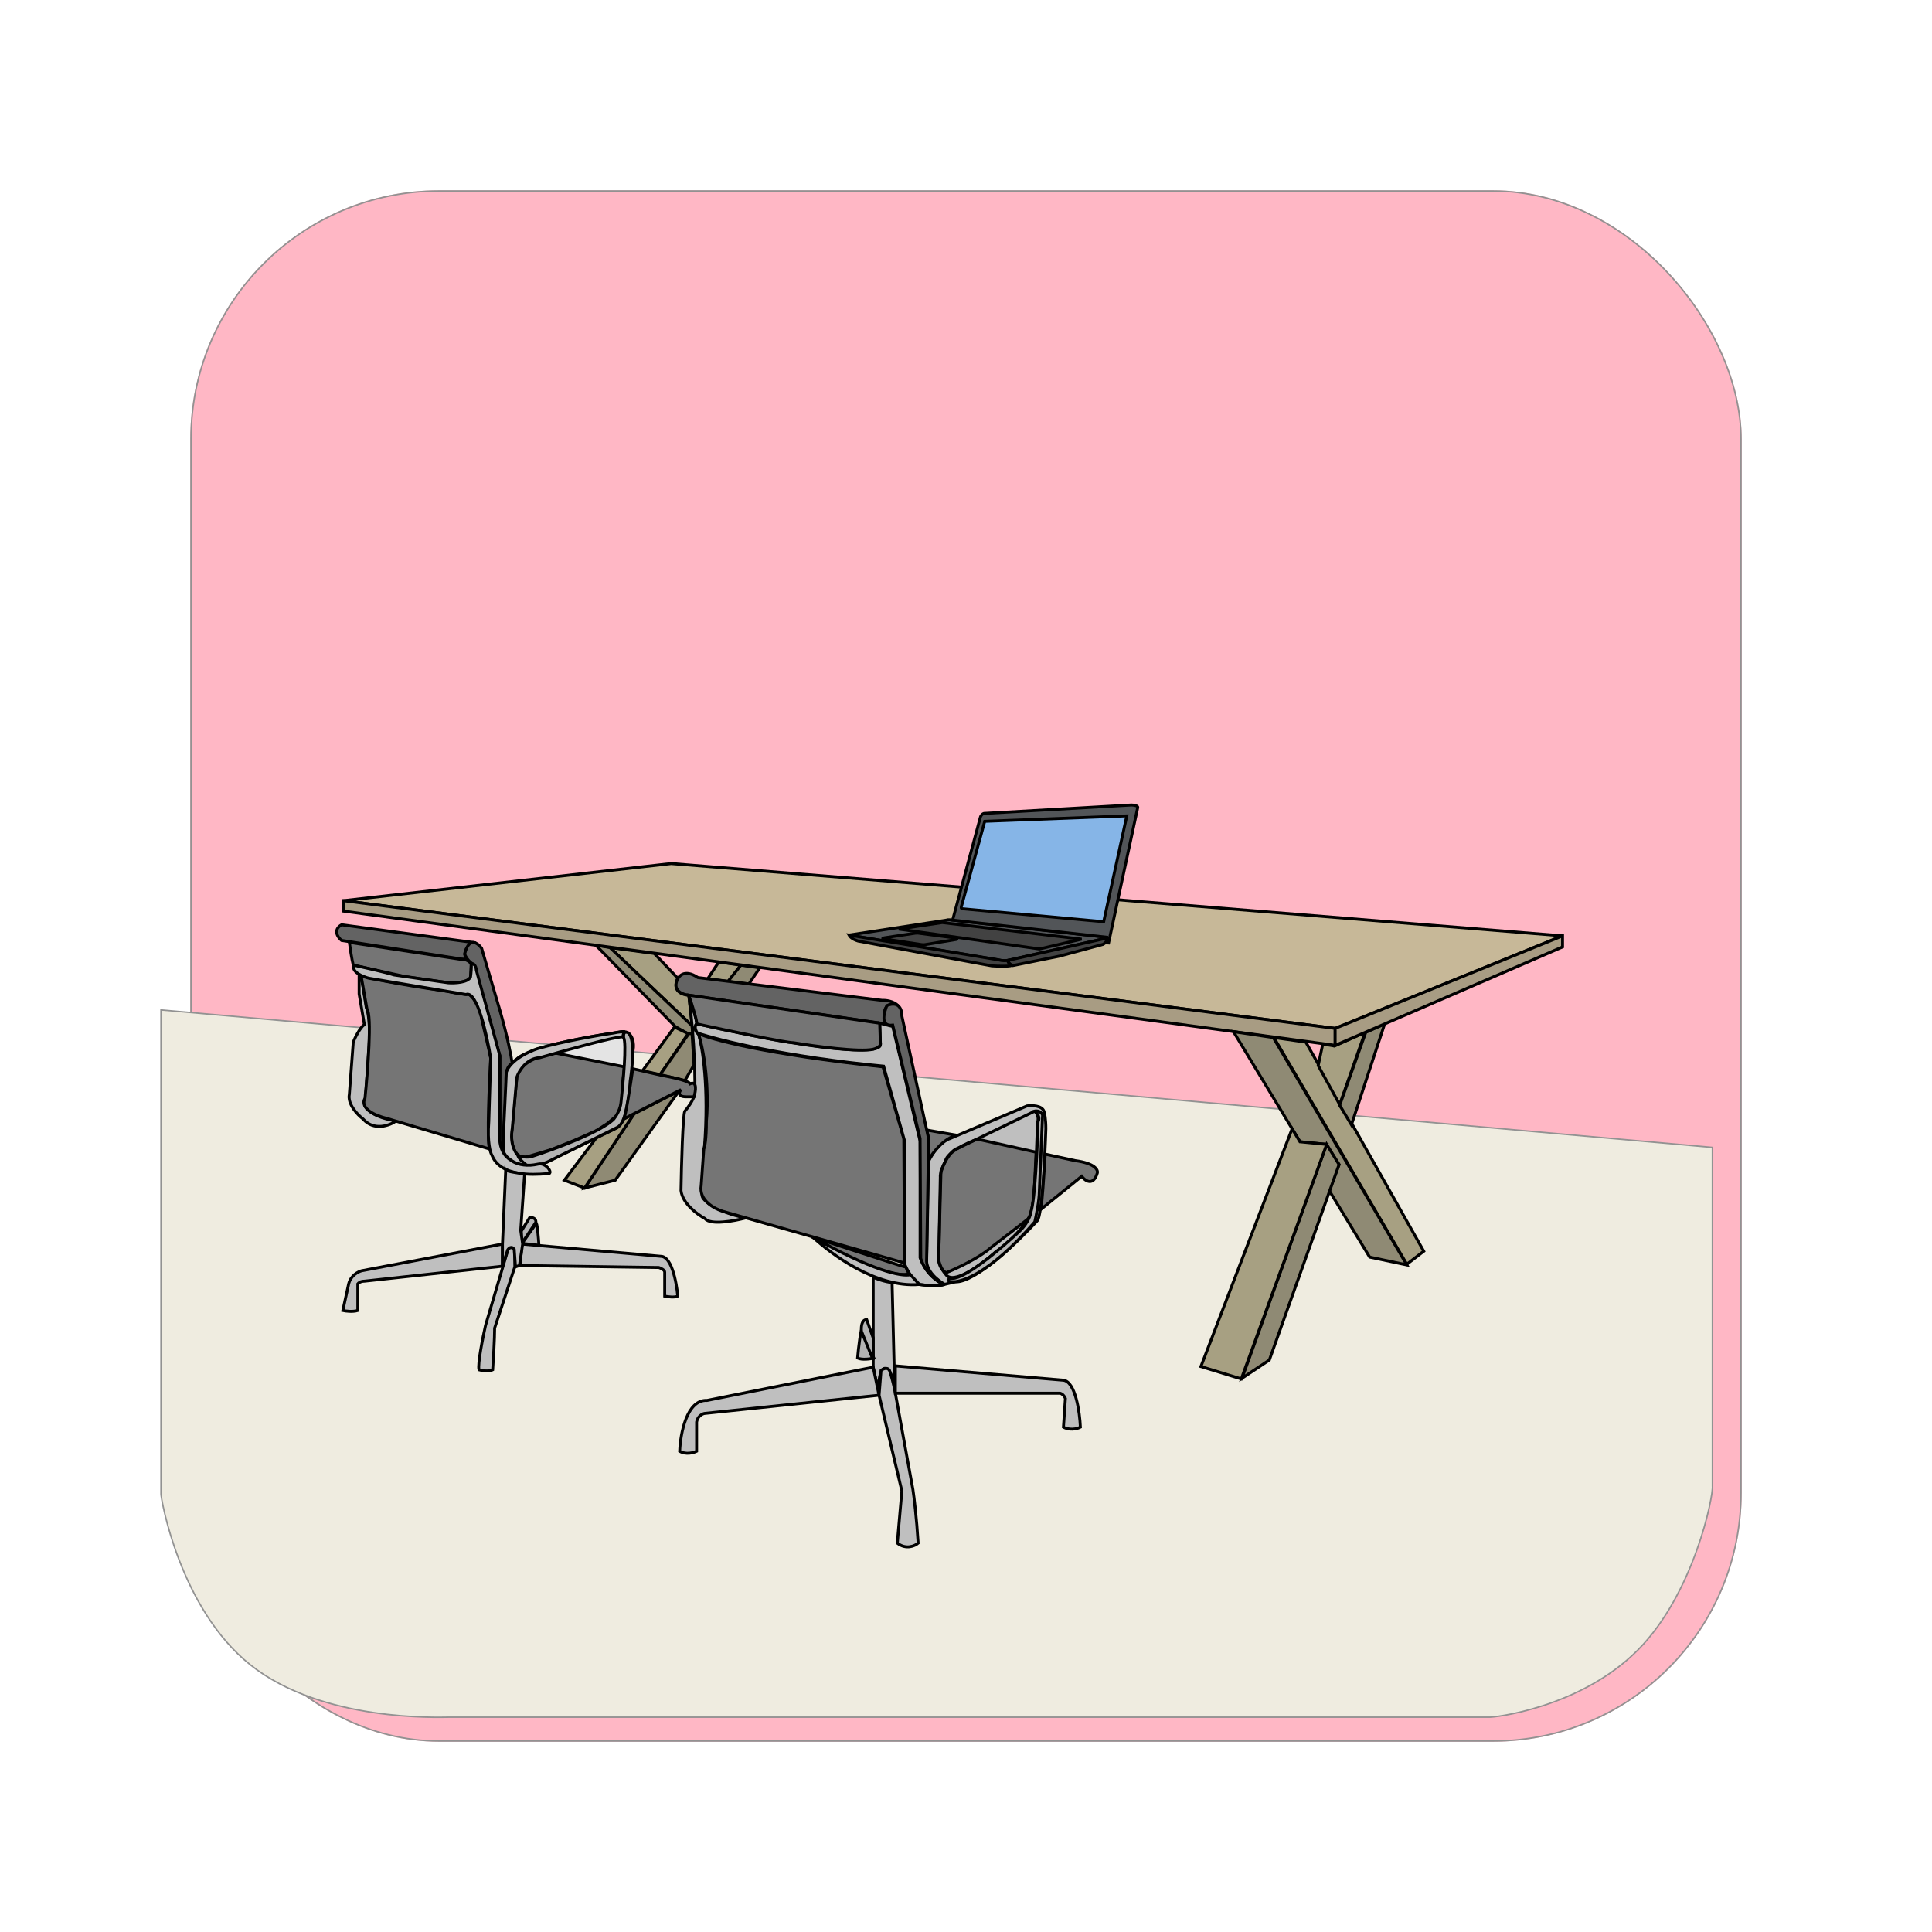 <svg width="132" height="132" viewBox="0 0 132 132" fill="none" xmlns="http://www.w3.org/2000/svg">
<g filter="url(#filter0_d_505_1720)">
<rect x="11" y="11" width="106" height="106" rx="17" fill="#FFB7C5"/>
<rect x="11.05" y="11.05" width="105.9" height="105.9" rx="16.95" stroke="#929292" stroke-width="0.1"/>
</g>
<path d="M101.709 117.322H30.657C30.02 117.322 22.032 117.662 17.115 113.754C12.266 109.9 10.994 102.354 11 102.079L11 69L116.997 78.394V101.524C117.075 102.21 115.743 108.873 111.901 112.735C107.949 116.708 101.99 117.362 101.709 117.322Z" fill="#EFECE0" stroke="#929292" stroke-width="0.1"/>
<path d="M64.511 87.757L65.268 87.579C66.621 87.65 69.571 84.819 70.877 83.394C71.197 83.003 71.396 79.047 71.456 77.118C71.456 76.441 71.367 76.035 71.322 75.916C71.18 75.524 70.491 75.515 70.165 75.56L64.912 77.786C64.235 77.964 63.651 78.898 63.443 79.344L63.309 86.199C63.202 86.876 64.111 87.52 64.511 87.757Z" fill="#BFBFBF" stroke="black" stroke-width="0.2"/>
<path d="M42.031 77.118L37.179 79.477C35.612 79.94 34.686 79.195 34.419 78.765C34.347 78.48 34.508 75.263 34.597 73.69C34.49 73.049 35.027 72.533 35.309 72.355C36.164 71.536 40.295 70.797 42.253 70.53C43.144 70.28 43.307 71.108 43.277 71.554L42.832 75.649C42.654 76.575 42.224 77.014 42.031 77.118Z" fill="#E4E4E4" stroke="black" stroke-width="0.2"/>
<path d="M106.756 63.941L91.221 70.263L23.468 61.537L45.859 59L106.756 63.941Z" fill="#C7B898" stroke="black" stroke-width="0.2"/>
<path d="M44.702 65.143L46.304 66.835C45.877 67.725 46.631 67.977 47.061 67.992L47.284 70.084L41.675 64.742L44.702 65.143Z" fill="#A7A082" stroke="black" stroke-width="0.2"/>
<path d="M41.675 64.743L47.284 70.084L47.328 70.619H46.972L46.126 70.129L40.695 64.564L41.675 64.743Z" fill="#8F8A74" stroke="black" stroke-width="0.2"/>
<path d="M50.622 65.945L49.776 67.057L48.352 66.879L49.109 65.722L50.622 65.945Z" fill="#A7A082" stroke="black" stroke-width="0.2"/>
<path d="M50.622 65.944L49.732 67.057L51.157 67.235L51.913 66.122L50.622 65.944Z" fill="#8F8A74" stroke="black" stroke-width="0.2"/>
<path d="M43.9 73.156L45.102 73.423L47.017 70.618L46.082 70.173L43.9 73.156Z" fill="#A7A082" stroke="black" stroke-width="0.2"/>
<path d="M47.417 72.755L46.794 73.824L45.102 73.423L47.061 70.619H47.284L47.417 72.755Z" fill="#8F8A74" stroke="black" stroke-width="0.2"/>
<path d="M42.031 80.635L39.939 81.169L43.322 76.094L46.393 74.536L42.031 80.635Z" fill="#8F8A74" stroke="black" stroke-width="0.2"/>
<path d="M39.939 81.169L38.559 80.635L40.74 77.741L42.031 77.118C42.28 77.047 42.52 76.643 42.609 76.45L43.322 76.094L39.939 81.169Z" fill="#A7A082" stroke="black" stroke-width="0.2"/>
<path d="M23.468 62.25L91.221 71.42V70.262L23.468 61.537V62.25Z" fill="#A89C83" stroke="black" stroke-width="0.2"/>
<path d="M97.275 85.487L96.117 86.377L87.036 70.886L89.217 71.197L97.275 85.487Z" fill="#A7A082" stroke="black" stroke-width="0.2"/>
<path d="M96.118 86.422L93.58 85.888L90.82 81.347L91.488 79.566L90.598 78.186L88.817 78.008L84.276 70.485L86.992 70.886L96.118 86.422Z" fill="#8F8A74" stroke="black" stroke-width="0.2"/>
<path d="M90.063 72.8L91.532 75.471L93.269 70.529L91.176 71.464L90.375 71.331L90.063 72.8Z" fill="#A7A082" stroke="black" stroke-width="0.2"/>
<path d="M91.532 75.515L92.334 76.851L94.604 69.951L93.313 70.53L91.532 75.515Z" fill="#8F8A74" stroke="black" stroke-width="0.2"/>
<path d="M86.725 92.921L84.855 94.167L90.642 78.186L91.488 79.566L86.725 92.921Z" fill="#8F8A74" stroke="black" stroke-width="0.2"/>
<path d="M24.804 76.45C25.552 77.305 26.629 76.895 27.074 76.584C25.614 76.37 25.041 75.812 24.937 75.56L25.249 70.796C25.249 69.55 25.101 68.971 25.026 68.838L24.67 66.612H24.537V67.903C24.572 68.081 24.789 69.372 24.893 69.995C24.572 70.245 24.255 70.9 24.136 71.197L23.869 74.758C23.727 75.435 24.433 76.168 24.804 76.45Z" fill="#BFBFBF" stroke="black" stroke-width="0.2"/>
<path d="M23.334 64.253L31.926 65.588C31.498 65.125 31.985 64.594 32.282 64.386L23.334 63.184C22.729 63.541 23.082 64.045 23.334 64.253Z" fill="#636363" stroke="black" stroke-width="0.2"/>
<path d="M34.151 69.016C34.686 70.868 34.938 72.221 34.997 72.666C34.534 72.844 34.537 73.66 34.596 74.046L34.419 77.474C34.419 78.044 34.389 78.483 34.374 78.631L34.151 78.008V72.132L33.306 69.105L32.371 65.9C32.015 65.722 31.807 65.351 31.747 65.188C32.032 63.977 32.638 64.416 32.905 64.787L34.151 69.016Z" fill="#636363" stroke="black" stroke-width="0.2"/>
<path d="M31.481 65.544C31.873 65.508 32.119 65.737 32.193 65.856L32.149 66.79C32.006 67.111 31.11 67.161 30.68 67.146L27.786 66.746L24.136 65.945C24.029 65.517 23.913 64.728 23.869 64.386L31.481 65.544Z" fill="#757575" stroke="black" stroke-width="0.2"/>
<path d="M26.406 76.406L33.439 78.498C33.261 77.821 33.424 74.061 33.528 72.266L32.905 69.595C32.798 68.704 32.297 68.126 32.059 67.948C31.561 67.948 30.872 67.799 30.59 67.725C26.958 67.227 25.13 66.805 24.67 66.657L25.07 68.927C25.426 69.354 25.13 73.171 24.937 75.026C24.545 75.773 25.753 76.257 26.406 76.406Z" fill="#757575" stroke="black" stroke-width="0.2"/>
<path d="M42.52 74.18C42.592 75.426 42.253 76.094 42.075 76.272L41.497 76.762L40.74 77.251L39.226 77.919L37.668 78.542L36.021 79.032C35.131 79.246 34.938 78.112 34.953 77.519L35.309 73.601C35.487 72.497 37.164 72.043 37.98 71.954L42.654 72.889L42.52 74.18Z" fill="#757575" stroke="black" stroke-width="0.2"/>
<path d="M34.997 77.118C34.819 78.115 35.19 78.75 35.398 78.943L35.932 79.611C34.97 79.54 34.522 78.988 34.418 78.721V77.073L34.596 73.245C34.881 72.426 36.14 71.835 36.733 71.642C38.478 71.144 40.932 70.722 41.941 70.574C42.226 70.503 42.565 70.485 42.698 70.485C42.592 70.521 42.565 70.737 42.565 70.841C42.209 70.77 38.618 71.761 36.867 72.266C35.976 72.301 35.457 73.171 35.309 73.601L34.997 77.118Z" fill="#BFBFBF" stroke="black" stroke-width="0.2"/>
<path d="M36.288 79.032C37.817 78.542 41.087 77.341 41.942 76.45C42.09 76.272 42.396 75.791 42.431 75.293C42.58 73.987 42.823 71.278 42.609 70.886C42.595 70.767 42.601 70.53 42.743 70.53C43.025 70.455 43.482 71.019 43.055 73.868C43.01 74.818 42.77 76.78 42.164 77.029L37.401 79.388C37.179 79.492 36.591 79.682 36.021 79.611C36.003 79.609 35.985 79.606 35.968 79.604C35.971 79.606 35.974 79.609 35.977 79.611C35.761 79.582 35.471 79.542 35.968 79.604C35.758 79.438 35.363 79.084 35.398 78.943C35.532 79.002 35.897 79.103 36.288 79.032Z" fill="#B4B4B4" stroke="black" stroke-width="0.2"/>
<path d="M33.617 78.943C34.187 80.368 36.318 80.279 37.357 80.19C37.905 80.294 37.338 79.41 36.792 79.529C36.584 79.574 36.398 79.602 36.244 79.611C35.567 79.647 35.101 79.418 34.953 79.299C34.24 78.907 34.122 78.097 34.151 77.741V72.132L32.549 66.301C32.513 65.873 32.297 65.826 32.193 65.856C32.228 66.034 32.178 66.523 32.148 66.746C31.97 67.138 31.065 67.176 30.635 67.147L26.94 66.612C26.37 66.434 24.863 66.093 24.18 65.945C24.002 66.407 24.788 66.731 25.204 66.835L31.837 67.948C32.584 67.627 33.276 70.723 33.528 72.31L33.395 76.628C33.288 78.053 33.499 78.765 33.617 78.943Z" fill="#BFBFBF" stroke="black" stroke-width="0.2"/>
<path d="M36.822 85.086L35.665 84.953L36.644 83.573C36.716 83.715 36.793 84.641 36.822 85.086Z" fill="#B4B4B4" stroke="black" stroke-width="0.2"/>
<path d="M36.199 83.172L35.62 84.107V84.997L36.6 83.528C36.671 83.243 36.362 83.172 36.199 83.172Z" fill="#B4B4B4" stroke="black" stroke-width="0.2"/>
<path d="M24.447 89.538C24.091 89.644 23.616 89.582 23.424 89.538L23.824 87.713C23.967 87.143 24.477 86.882 24.714 86.822L34.33 84.997V86.511L24.892 87.534C24.643 87.534 24.492 87.653 24.447 87.713V89.538Z" fill="#BFBFBF" stroke="black" stroke-width="0.2"/>
<path d="M35.175 85.353V86.555L33.795 90.74C33.795 91.452 33.706 92.936 33.662 93.589C33.412 93.731 32.935 93.648 32.727 93.589C32.62 93.233 32.979 91.422 33.172 90.562L34.685 85.442C34.757 85.122 35.042 85.249 35.175 85.353Z" fill="#BFBFBF" stroke="black" stroke-width="0.2"/>
<path d="M47.595 69.951C47.631 69.773 47.254 68.571 47.061 67.992C47.488 71.34 47.506 73.898 47.461 74.759C47.39 75.15 46.987 75.693 46.794 75.916C46.651 76.094 46.556 79.611 46.527 81.347C46.633 82.237 47.669 82.994 48.174 83.261C48.53 83.724 50.162 83.424 50.934 83.216C48.939 82.789 48.144 82.089 47.996 81.792C47.889 81.65 48.04 79.477 48.129 78.409C48.45 74.278 47.996 71.524 47.728 70.663C47.372 70.378 47.491 70.07 47.595 69.951Z" fill="#BFBFBF" stroke="black" stroke-width="0.2"/>
<path d="M47.061 67.992L60.505 69.951C60.149 68.526 60.92 68.526 61.35 68.704C61.03 68.384 60.505 68.333 60.282 68.348L47.684 66.79C46.723 66.149 46.304 66.731 46.215 67.102C46.037 67.743 46.705 67.962 47.061 67.992Z" fill="#636363" stroke="black" stroke-width="0.2"/>
<path d="M49.421 82.771L61.796 86.288L61.752 77.786L60.327 72.889C52.314 72.034 48.59 71.019 47.729 70.619C48.406 72.933 48.367 75.56 48.263 76.584C48.263 77.866 48.145 78.394 48.085 78.498L47.907 80.991C47.729 82.024 48.842 82.608 49.421 82.771Z" fill="#757575" stroke="black" stroke-width="0.2"/>
<path d="M65.357 77.563C64.466 77.777 63.71 78.78 63.443 79.255V77.741L63.309 77.207L65.357 77.563Z" fill="#757575" stroke="black" stroke-width="0.2"/>
<path d="M67.672 85.264C66.853 85.976 65.313 86.689 64.645 86.956C64.004 86.635 64.052 85.606 64.156 85.131L64.245 80.457C64.209 80.172 64.467 79.566 64.601 79.299C64.743 78.694 66.114 78.067 66.782 77.83L70.788 78.72L70.655 81.658C70.512 82.834 70.299 83.246 70.21 83.305L67.672 85.264Z" fill="#757575" stroke="black" stroke-width="0.2"/>
<path d="M70.699 75.916L65.446 78.453C64.947 78.56 64.467 79.537 64.289 80.011L64.155 85.175C63.941 86.066 64.363 86.793 64.6 87.045C65.099 87.864 67.093 86.377 68.028 85.531C69.203 84.748 70.061 83.602 70.343 83.128C70.663 82.807 70.832 78.721 70.877 76.717C71.019 76.326 70.817 76.02 70.699 75.916Z" stroke="black" stroke-width="0.2"/>
<path d="M70.699 83.484C67.458 87.223 65.431 87.742 64.823 87.535C64.787 87.463 64.838 87.356 64.867 87.312C65.651 87.668 68.458 85.264 69.764 84.018C70.263 83.484 70.417 82.994 70.432 82.816C70.717 81.997 70.877 78.35 70.921 76.628C71.099 76.343 70.847 76.035 70.699 75.916C71.019 75.845 71.189 76.064 71.233 76.183L71.01 81.391C71.01 81.997 70.803 83.038 70.699 83.484Z" fill="#B4B4B4" stroke="black" stroke-width="0.2"/>
<path d="M62.107 87.045C60.434 87.33 57.003 85.428 55.474 84.508C60.638 86.181 61.885 86.615 61.885 86.555L62.107 87.045Z" fill="#757575" stroke="black" stroke-width="0.2"/>
<path d="M62.864 85.932C63.256 87.036 64.096 87.609 64.467 87.757C64.182 87.9 63.221 87.816 62.776 87.757C62.277 87.365 61.915 86.644 61.796 86.332V77.919L60.372 72.844C53.676 72.203 49.094 71.064 47.64 70.574C47.391 70.182 47.536 69.995 47.64 69.951C57.79 72.23 60.208 71.85 60.149 71.375L60.105 69.906L60.995 70.129L62.864 77.964V85.932Z" fill="#BFBFBF" stroke="black" stroke-width="0.2"/>
<path d="M63.309 86.021C63.238 86.84 64.111 87.52 64.556 87.757C63.523 87.365 63.028 86.407 62.909 85.977L62.864 77.786L60.995 70.04C60.104 70.147 60.416 69.165 60.594 68.704C61.449 68.348 61.633 69.031 61.618 69.417L63.443 77.786C63.443 78.177 63.354 83.439 63.309 86.021Z" fill="#636363"/>
<path d="M62.82 87.757C63.206 87.817 64.093 87.9 64.556 87.757M64.556 87.757C64.111 87.52 63.238 86.84 63.309 86.021C63.354 83.439 63.443 78.177 63.443 77.786L61.618 69.417C61.633 69.031 61.449 68.348 60.594 68.704C60.416 69.165 60.104 70.147 60.995 70.04L62.864 77.786L62.909 85.977C63.028 86.407 63.523 87.365 64.556 87.757Z" stroke="black" stroke-width="0.2"/>
<path d="M59.659 93.41L60.015 95.102C60.015 93.678 60.342 93.44 60.505 93.499C60.826 93.428 61.054 94.39 61.128 94.879L60.95 87.624C60.487 87.588 59.897 87.371 59.659 87.267V93.41Z" fill="#BFBFBF" stroke="black" stroke-width="0.2"/>
<path d="M58.591 92.787C58.911 92.93 59.466 92.847 59.703 92.787C59.098 91.541 58.947 90.844 58.947 90.651C58.804 90.757 58.65 92.12 58.591 92.787Z" fill="#B4B4B4" stroke="black" stroke-width="0.2"/>
<path d="M58.858 90.962L59.659 92.921V91.407L59.214 90.161C58.858 90.161 58.828 90.695 58.858 90.962Z" fill="#B4B4B4" stroke="black" stroke-width="0.2"/>
<path d="M48.129 96.571L60.06 95.325L59.659 93.411L48.307 95.681C46.919 95.61 46.482 97.966 46.438 99.153C46.865 99.403 47.388 99.257 47.595 99.153V97.15C47.666 96.758 47.981 96.601 48.129 96.571Z" fill="#BFBFBF" stroke="black" stroke-width="0.2"/>
<path d="M62.375 101.78L61.173 95.191C61.036 94.443 60.849 93.841 60.772 93.633C60.63 93.384 60.327 93.529 60.194 93.633L60.06 95.325L61.618 101.869L61.306 105.43C61.912 105.893 62.508 105.623 62.731 105.43C62.624 103.685 62.449 102.269 62.375 101.78Z" fill="#BFBFBF" stroke="black" stroke-width="0.2"/>
<path d="M73.815 97.506C73.317 97.755 72.836 97.61 72.658 97.506L72.791 95.547C72.684 95.298 72.509 95.206 72.435 95.191H61.173V93.322L72.658 94.301C73.477 94.408 73.771 96.482 73.815 97.506Z" fill="#BFBFBF" stroke="black" stroke-width="0.2"/>
<path d="M62.82 87.757C59.828 88.007 56.751 85.65 55.519 84.508C59.579 86.822 61.618 87.238 62.197 87.09L62.82 87.757Z" fill="#BFBFBF" stroke="black" stroke-width="0.2"/>
<path d="M71.1 82.638L71.105 82.634C71.179 82.518 71.339 80.085 71.411 78.854L73.459 79.299C74.812 79.477 75.032 79.937 74.972 80.145C74.688 81.071 74.141 80.679 73.904 80.368L71.105 82.634C71.103 82.636 71.101 82.638 71.1 82.638Z" fill="#757575" stroke="black" stroke-width="0.2"/>
<path d="M60.149 71.242C60.22 71.491 59.852 71.642 59.659 71.687C58.733 71.901 55.653 71.479 54.228 71.242C53.658 71.242 49.569 70.381 47.595 69.951C47.667 69.844 47.269 68.601 47.061 67.992L60.104 69.906L60.149 71.242Z" fill="#757575" stroke="black" stroke-width="0.2"/>
<path d="M46.304 88.558C46.091 88.665 45.622 88.603 45.414 88.558V86.911C45.414 86.769 45.147 86.644 45.014 86.6L35.532 86.466L35.665 84.997L45.236 85.843C46.082 86.021 46.304 88.469 46.304 88.558Z" fill="#BFBFBF" stroke="black" stroke-width="0.2"/>
<path d="M35.487 86.466L35.22 86.555L35.131 85.353C34.953 85.104 34.76 85.279 34.686 85.398L34.33 86.511V84.997L34.552 79.922C34.659 80.065 35.457 80.13 35.843 80.234L35.576 84.062L35.71 84.997L35.487 86.466Z" fill="#BFBFBF" stroke="black" stroke-width="0.2"/>
<path d="M42.61 76.45L42.618 76.446C42.734 76.334 43.074 74.136 43.233 73.022L45.191 73.468C46.758 73.752 47.15 73.972 47.15 74.046C47.649 73.833 47.536 74.551 47.417 74.937H46.883C46.278 74.937 46.393 74.61 46.527 74.447L42.618 76.446C42.615 76.449 42.612 76.45 42.61 76.45Z" fill="#757575" stroke="black" stroke-width="0.2"/>
<path d="M84.81 94.212L82.05 93.366L88.282 77.118L88.817 78.008L90.642 78.186L84.81 94.212Z" fill="#A7A082" stroke="black" stroke-width="0.2"/>
<path d="M106.757 64.698L91.221 71.42V70.262L106.757 63.941V64.698Z" fill="#A89C83" stroke="black" stroke-width="0.2"/>
<path d="M64.676 62.866C64.765 62.821 64.986 62.847 65.085 62.866L75.628 64.037V64.093L68.841 65.618C68.618 65.648 68.438 65.63 68.376 65.618L58 63.888L64.676 62.866Z" fill="#525558" stroke="black" stroke-width="0.2"/>
<path d="M75.74 64.428L75.498 64.409C75.647 64.275 75.647 64.106 75.629 64.037L65.085 62.866L66.982 55.837C67.026 55.673 67.161 55.595 67.223 55.577L77.302 55C77.704 55.015 77.754 55.13 77.73 55.186L75.74 64.428Z" fill="#525558" stroke="black" stroke-width="0.2"/>
<path d="M65.345 64.186L63.207 64.539C63.103 64.556 63.002 64.546 62.965 64.539L60.399 64.149C60.22 64.134 60.349 64.093 60.436 64.074L62.537 63.758C62.656 63.743 62.736 63.752 62.761 63.758L65.308 64.093C65.442 64.093 65.389 64.155 65.345 64.186Z" fill="#424242" stroke="black" stroke-width="0.2"/>
<path d="M71.017 64.837L73.899 64.167L64.378 63.033L61.403 63.479L71.017 64.837Z" fill="#424242" stroke="black" stroke-width="0.2"/>
<path d="M75.406 62.977L76.986 55.744L67.279 56.116L65.68 61.955C65.665 62.029 65.686 62.072 65.699 62.085L75.406 62.977Z" fill="#86B5E7" stroke="black" stroke-width="0.2"/>
<path d="M75.628 64.093L68.86 65.618C68.86 65.707 69.014 65.922 69.194 65.971L72.411 65.32L75.368 64.521C75.621 64.372 75.647 64.174 75.628 64.093Z" fill="#424242" stroke="black" stroke-width="0.2"/>
<path d="M68.228 65.581C68.48 65.655 68.754 65.636 68.86 65.618C68.86 65.811 69.046 65.921 69.139 65.953C68.975 66.042 68.153 66.014 67.763 65.99L58.632 64.297C58.231 64.178 58.044 63.975 58 63.888L68.228 65.581Z" fill="#424242" stroke="black" stroke-width="0.2"/>
<defs>
<filter id="filter0_d_505_1720" x="0" y="0" width="132" height="132" filterUnits="userSpaceOnUse" color-interpolation-filters="sRGB">
<feFlood flood-opacity="0" result="BackgroundImageFix"/>
<feColorMatrix in="SourceAlpha" type="matrix" values="0 0 0 0 0 0 0 0 0 0 0 0 0 0 0 0 0 0 127 0" result="hardAlpha"/>
<feMorphology radius="1" operator="erode" in="SourceAlpha" result="effect1_dropShadow_505_1720"/>
<feOffset dx="2" dy="2"/>
<feGaussianBlur stdDeviation="7"/>
<feComposite in2="hardAlpha" operator="out"/>
<feColorMatrix type="matrix" values="0 0 0 0 0 0 0 0 0 0 0 0 0 0 0 0 0 0 0.18 0"/>
<feBlend mode="normal" in2="BackgroundImageFix" result="effect1_dropShadow_505_1720"/>
<feBlend mode="normal" in="SourceGraphic" in2="effect1_dropShadow_505_1720" result="shape"/>
</filter>
</defs>
</svg>
